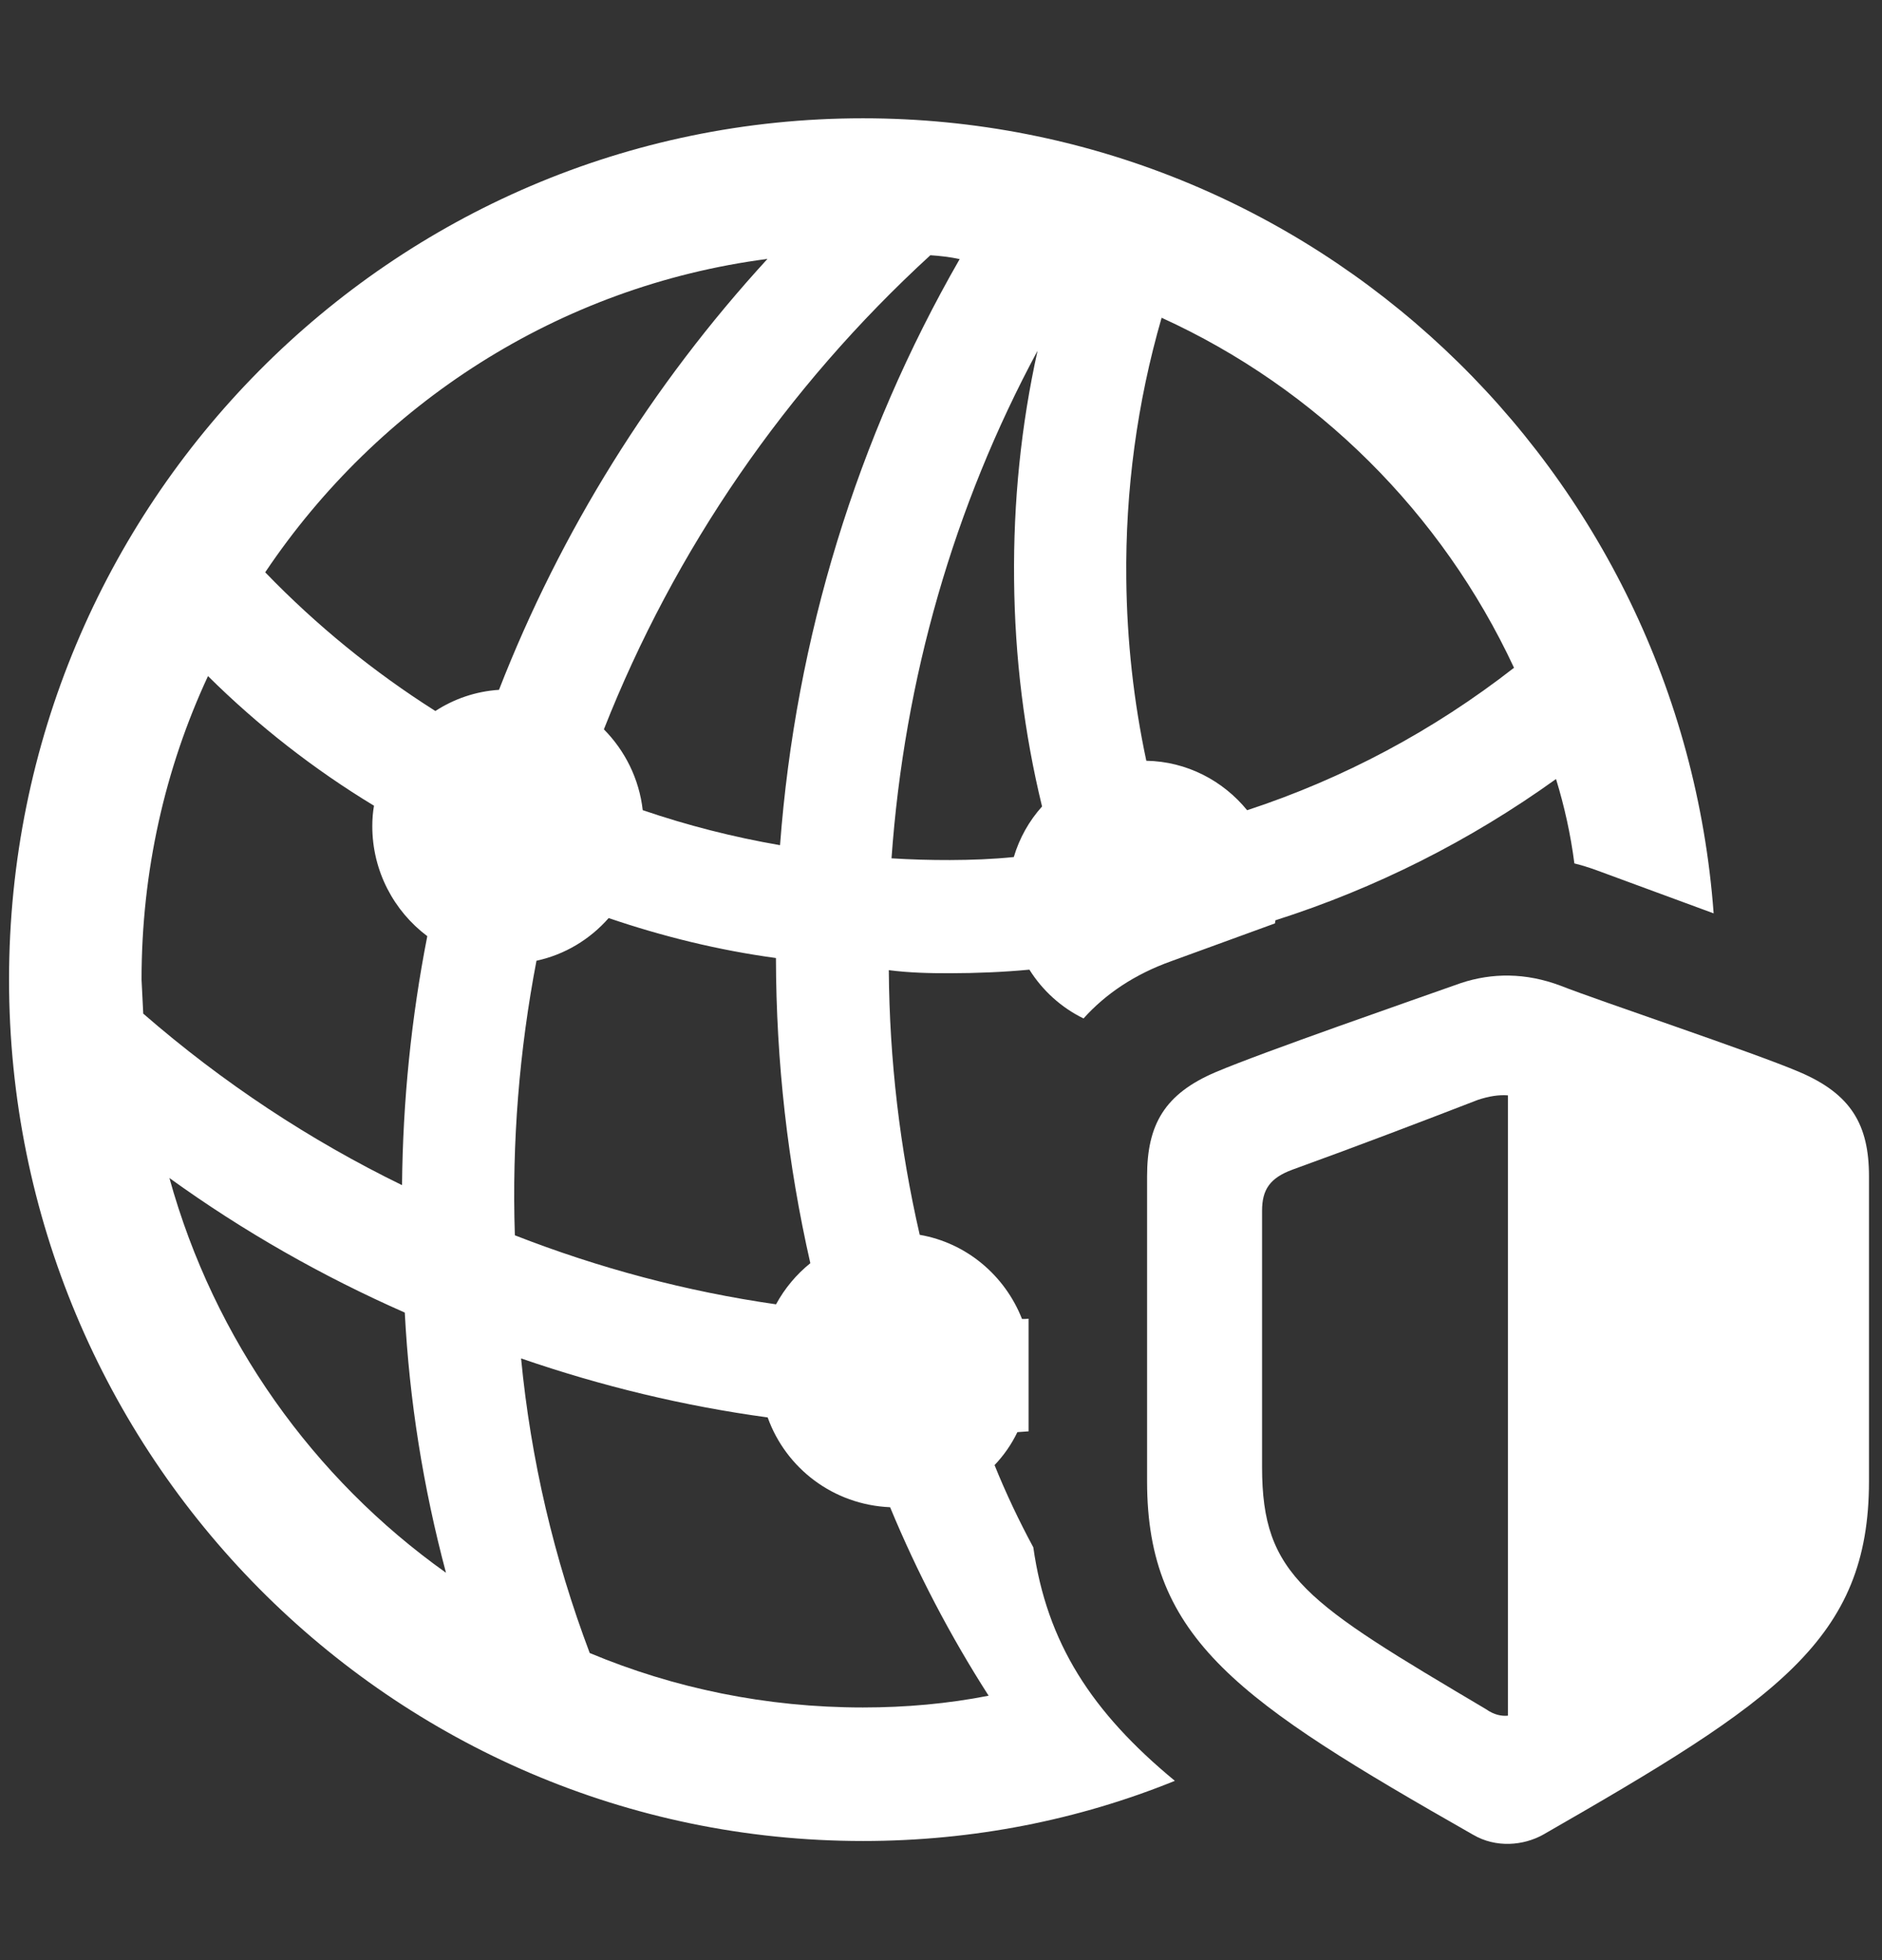 <svg width="72" height="75" viewBox="0 0 72 75" fill="none" xmlns="http://www.w3.org/2000/svg">
<rect x="0" y="0" width="72" height="75" fill="#333333" stroke="none"/>
<path d="M65.559 34.948L61.039 33.283C60.774 33.188 60.505 33.105 60.231 33.037C60.089 31.928 59.849 30.851 59.529 29.808C56.234 32.175 52.619 33.994 48.794 35.213L48.776 35.332L44.811 36.777C43.407 37.279 42.295 38.03 41.453 38.969C40.601 38.553 39.885 37.904 39.382 37.102C38.377 37.196 37.363 37.237 36.343 37.239C35.556 37.241 34.773 37.221 34.003 37.121C34.028 40.565 34.428 43.955 35.186 47.248C36.974 47.556 38.444 48.801 39.099 50.467C39.183 50.47 39.267 50.466 39.351 50.458V54.767L38.922 54.798C38.697 55.266 38.401 55.69 38.049 56.059C38.483 57.134 38.98 58.183 39.532 59.207C40.047 62.858 41.763 65.513 44.947 68.14C41.259 69.636 37.229 70.442 33.013 70.442C14.981 70.442 0.346 55.677 0.346 37.484C0.346 19.291 14.981 4.526 33.013 4.526C50.202 4.526 64.301 17.934 65.559 34.948ZM22.561 63.249C25.781 64.597 29.312 65.333 33.013 65.333C34.656 65.333 36.267 65.188 37.822 64.883C36.348 62.583 35.089 60.172 34.053 57.671C31.883 57.578 30.068 56.185 29.369 54.235C26.167 53.8 23.008 53.038 19.935 51.977C20.307 55.844 21.193 59.623 22.561 63.249ZM17.062 60.178C16.19 56.907 15.66 53.582 15.486 50.223C12.345 48.84 9.323 47.126 6.481 45.074C8.192 51.261 11.988 56.567 17.062 60.178ZM20.524 36.76C19.869 40.181 19.58 43.699 19.697 47.266C22.934 48.531 26.285 49.419 29.689 49.907C30.019 49.299 30.466 48.764 31.001 48.333C30.138 44.542 29.693 40.633 29.685 36.657C27.492 36.359 25.355 35.833 23.286 35.128C22.57 35.943 21.608 36.528 20.524 36.76ZM5.415 37.484L5.48 38.784C8.535 41.441 11.866 43.632 15.381 45.347C15.411 42.12 15.736 38.933 16.347 35.82C15.069 34.862 14.243 33.327 14.243 31.612C14.243 31.345 14.263 31.083 14.308 30.829C12.012 29.438 9.882 27.776 7.957 25.869C6.317 29.395 5.415 33.334 5.415 37.484ZM34.107 32.842C34.848 32.889 35.593 32.91 36.343 32.908C37.163 32.905 37.978 32.876 38.785 32.793C39 32.067 39.372 31.408 39.866 30.858C39.183 28.055 38.824 25.147 38.796 22.184C38.765 19.197 39.063 16.268 39.694 13.42C36.49 19.376 34.596 25.971 34.107 32.842ZM23.103 27.907C23.908 28.72 24.453 29.798 24.589 30.999C26.293 31.581 28.049 32.03 29.842 32.339C30.437 24.411 32.781 16.76 36.714 9.914C36.35 9.834 35.974 9.791 35.593 9.766C30.06 14.837 25.806 21.047 23.103 27.907ZM43.089 22.158C43.114 24.528 43.374 26.855 43.855 29.109C45.403 29.136 46.79 29.87 47.712 31.002C51.388 29.795 54.834 27.96 57.922 25.551C55.161 19.623 50.365 14.857 44.44 12.158C43.503 15.396 43.05 18.774 43.089 22.158ZM10.146 21.898C12.112 23.936 14.299 25.712 16.656 27.205C17.366 26.743 18.197 26.453 19.09 26.395C21.45 20.338 24.925 14.745 29.361 9.907C21.369 10.947 14.46 15.466 10.146 21.898Z" fill="white"/>
<path d="M71.502 56.679V45.007C71.502 43.034 70.816 41.86 68.842 41.019C67.09 40.268 61.175 38.298 59.706 37.717C58.359 37.21 57.079 37.224 55.899 37.612C54.17 38.225 48.282 40.268 46.518 41.019C44.55 41.854 43.884 43.034 43.884 45.007V56.679C43.884 62.736 47.4 65.098 56.353 70.201C57.239 70.72 58.288 70.616 59.033 70.201C67.975 65.069 71.502 62.736 71.502 56.679ZM57.69 65.646C57.448 65.672 57.155 65.614 56.856 65.402C49.949 61.306 48.283 60.306 48.283 56.133V46.331C48.283 45.524 48.576 45.074 49.451 44.752C51.803 43.902 54.405 42.911 56.535 42.086C56.969 41.941 57.345 41.886 57.69 41.912V65.646Z" fill="white"/>
</svg>
